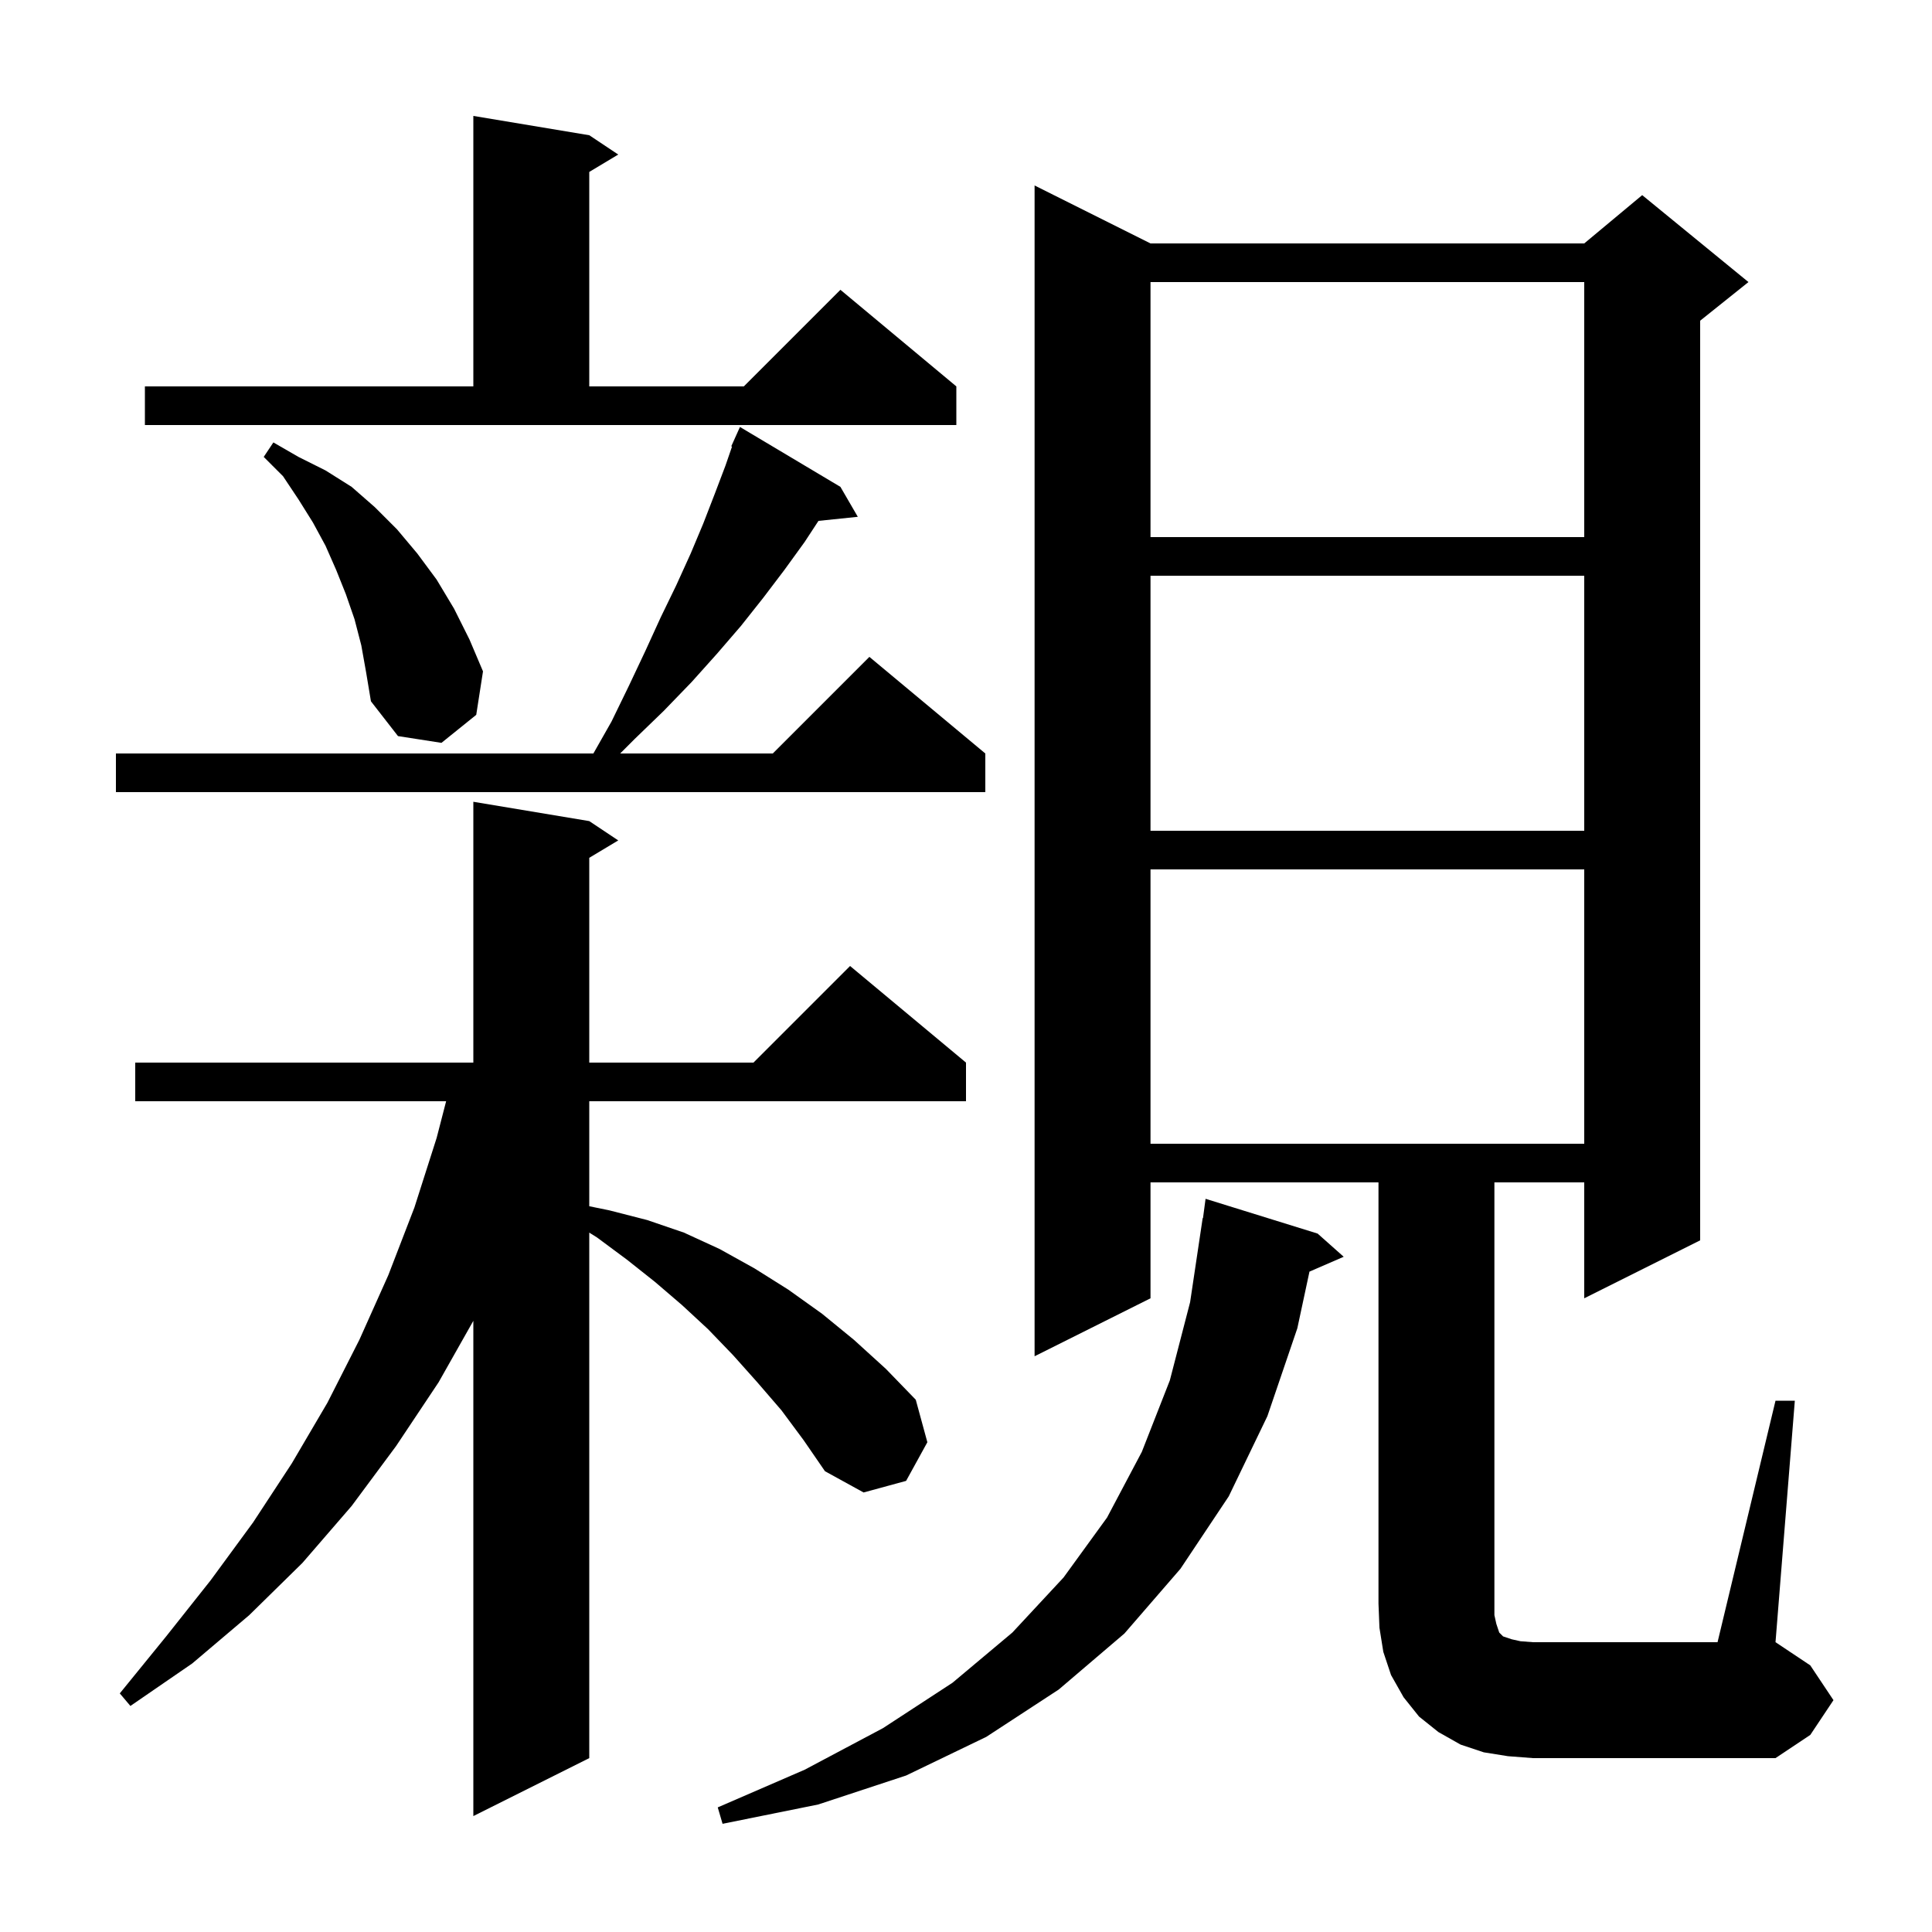 <svg xmlns="http://www.w3.org/2000/svg" xmlns:xlink="http://www.w3.org/1999/xlink" version="1.1" baseProfile="full" viewBox="0 0 200 200" width="200" height="200">
<g fill="black">
<path d="M 136.4 127.7 L 139.1 130.1 L 135.556 131.638 L 134.3 137.5 L 131.2 146.6 L 127.2 154.9 L 122.2 162.4 L 116.4 169.1 L 109.6 174.9 L 102.1 179.8 L 93.8 183.8 L 84.7 186.8 L 74.8 188.8 L 74.3 187.1 L 83.3 183.2 L 91.4 178.9 L 98.6 174.2 L 104.8 169.0 L 110.1 163.3 L 114.6 157.1 L 118.2 150.3 L 121.1 142.9 L 123.2 134.8 L 124.5 126.1 L 124.533 126.104 L 124.8 124.1 Z M 80.9 146.0 L 78.4 143.1 L 75.9 140.3 L 73.3 137.6 L 70.6 135.1 L 67.8 132.7 L 64.9 130.4 L 61.8 128.1 L 61.0 127.6 L 61.0 182.0 L 49.0 188.0 L 49.0 136.731 L 45.4 143.1 L 41.0 149.7 L 36.4 155.9 L 31.3 161.8 L 25.8 167.2 L 19.9 172.2 L 13.5 176.6 L 12.4 175.3 L 17.2 169.4 L 21.8 163.6 L 26.2 157.6 L 30.2 151.5 L 33.9 145.2 L 37.2 138.7 L 40.2 132.0 L 42.9 125.0 L 45.2 117.8 L 46.183 114.0 L 14.0 114.0 L 14.0 110.0 L 49.0 110.0 L 49.0 83.0 L 61.0 85.0 L 64.0 87.0 L 61.0 88.8 L 61.0 110.0 L 78.0 110.0 L 88.0 100.0 L 100.0 110.0 L 100.0 114.0 L 61.0 114.0 L 61.0 124.869 L 63.1 125.3 L 67.0 126.3 L 70.8 127.6 L 74.5 129.3 L 78.1 131.3 L 81.6 133.5 L 85.1 136.0 L 88.4 138.7 L 91.7 141.7 L 94.8 144.9 L 96.0 149.3 L 93.8 153.3 L 89.4 154.5 L 85.4 152.3 L 83.2 149.1 Z M 183.8 145.0 L 185.8 145.0 L 183.8 170.0 L 187.4 172.4 L 189.8 176.0 L 187.4 179.6 L 183.8 182.0 L 158.7 182.0 L 156.1 181.8 L 153.6 181.4 L 151.2 180.6 L 148.9 179.3 L 146.9 177.7 L 145.3 175.7 L 144.0 173.4 L 143.2 171.0 L 142.8 168.5 L 142.7 166.0 L 142.7 122.4 L 119.1 122.4 L 119.1 134.4 L 107.1 140.4 L 107.1 19.2 L 119.1 25.2 L 164.0 25.2 L 170.0 20.2 L 181.0 29.2 L 176.0 33.2 L 176.0 128.4 L 164.0 134.4 L 164.0 122.4 L 154.7 122.4 L 154.7 167.2 L 154.9 168.1 L 155.2 169.0 L 155.6 169.4 L 156.5 169.7 L 157.4 169.9 L 158.7 170.0 L 177.8 170.0 Z M 119.1 90.0 L 119.1 118.4 L 164.0 118.4 L 164.0 90.0 Z M 119.1 59.6 L 119.1 86.0 L 164.0 86.0 L 164.0 59.6 Z M 87.0 50.4 L 88.8 53.5 L 84.727 53.921 L 83.3 56.1 L 81.2 59.0 L 79.0 61.9 L 76.7 64.8 L 74.2 67.7 L 71.6 70.6 L 68.7 73.6 L 65.7 76.5 L 64.2 78.0 L 80.0 78.0 L 90.0 68.0 L 102.0 78.0 L 102.0 82.0 L 12.0 82.0 L 12.0 78.0 L 61.427 78.0 L 63.3 74.7 L 65.1 71.0 L 66.8 67.4 L 68.4 63.9 L 70.0 60.6 L 71.5 57.3 L 72.8 54.2 L 74.0 51.1 L 75.1 48.2 L 75.779 46.23 L 75.7 46.2 L 76.084 45.348 L 76.1 45.3 L 76.104 45.302 L 76.6 44.2 Z M 37.4 66.8 L 36.7 64.1 L 35.8 61.5 L 34.8 59.0 L 33.7 56.5 L 32.4 54.1 L 30.9 51.7 L 29.3 49.3 L 27.3 47.3 L 28.3 45.8 L 30.9 47.3 L 33.7 48.7 L 36.4 50.4 L 38.8 52.5 L 41.1 54.8 L 43.2 57.3 L 45.2 60.0 L 47.0 63.0 L 48.6 66.2 L 50.0 69.5 L 49.3 74.0 L 45.7 76.9 L 41.2 76.2 L 38.4 72.6 L 37.9 69.6 Z M 119.1 29.2 L 119.1 55.6 L 164.0 55.6 L 164.0 29.2 Z M 15.0 40.0 L 49.0 40.0 L 49.0 12.0 L 61.0 14.0 L 64.0 16.0 L 61.0 17.8 L 61.0 40.0 L 77.0 40.0 L 87.0 30.0 L 99.0 40.0 L 99.0 44.0 L 15.0 44.0 Z " />
</g>
</svg>
